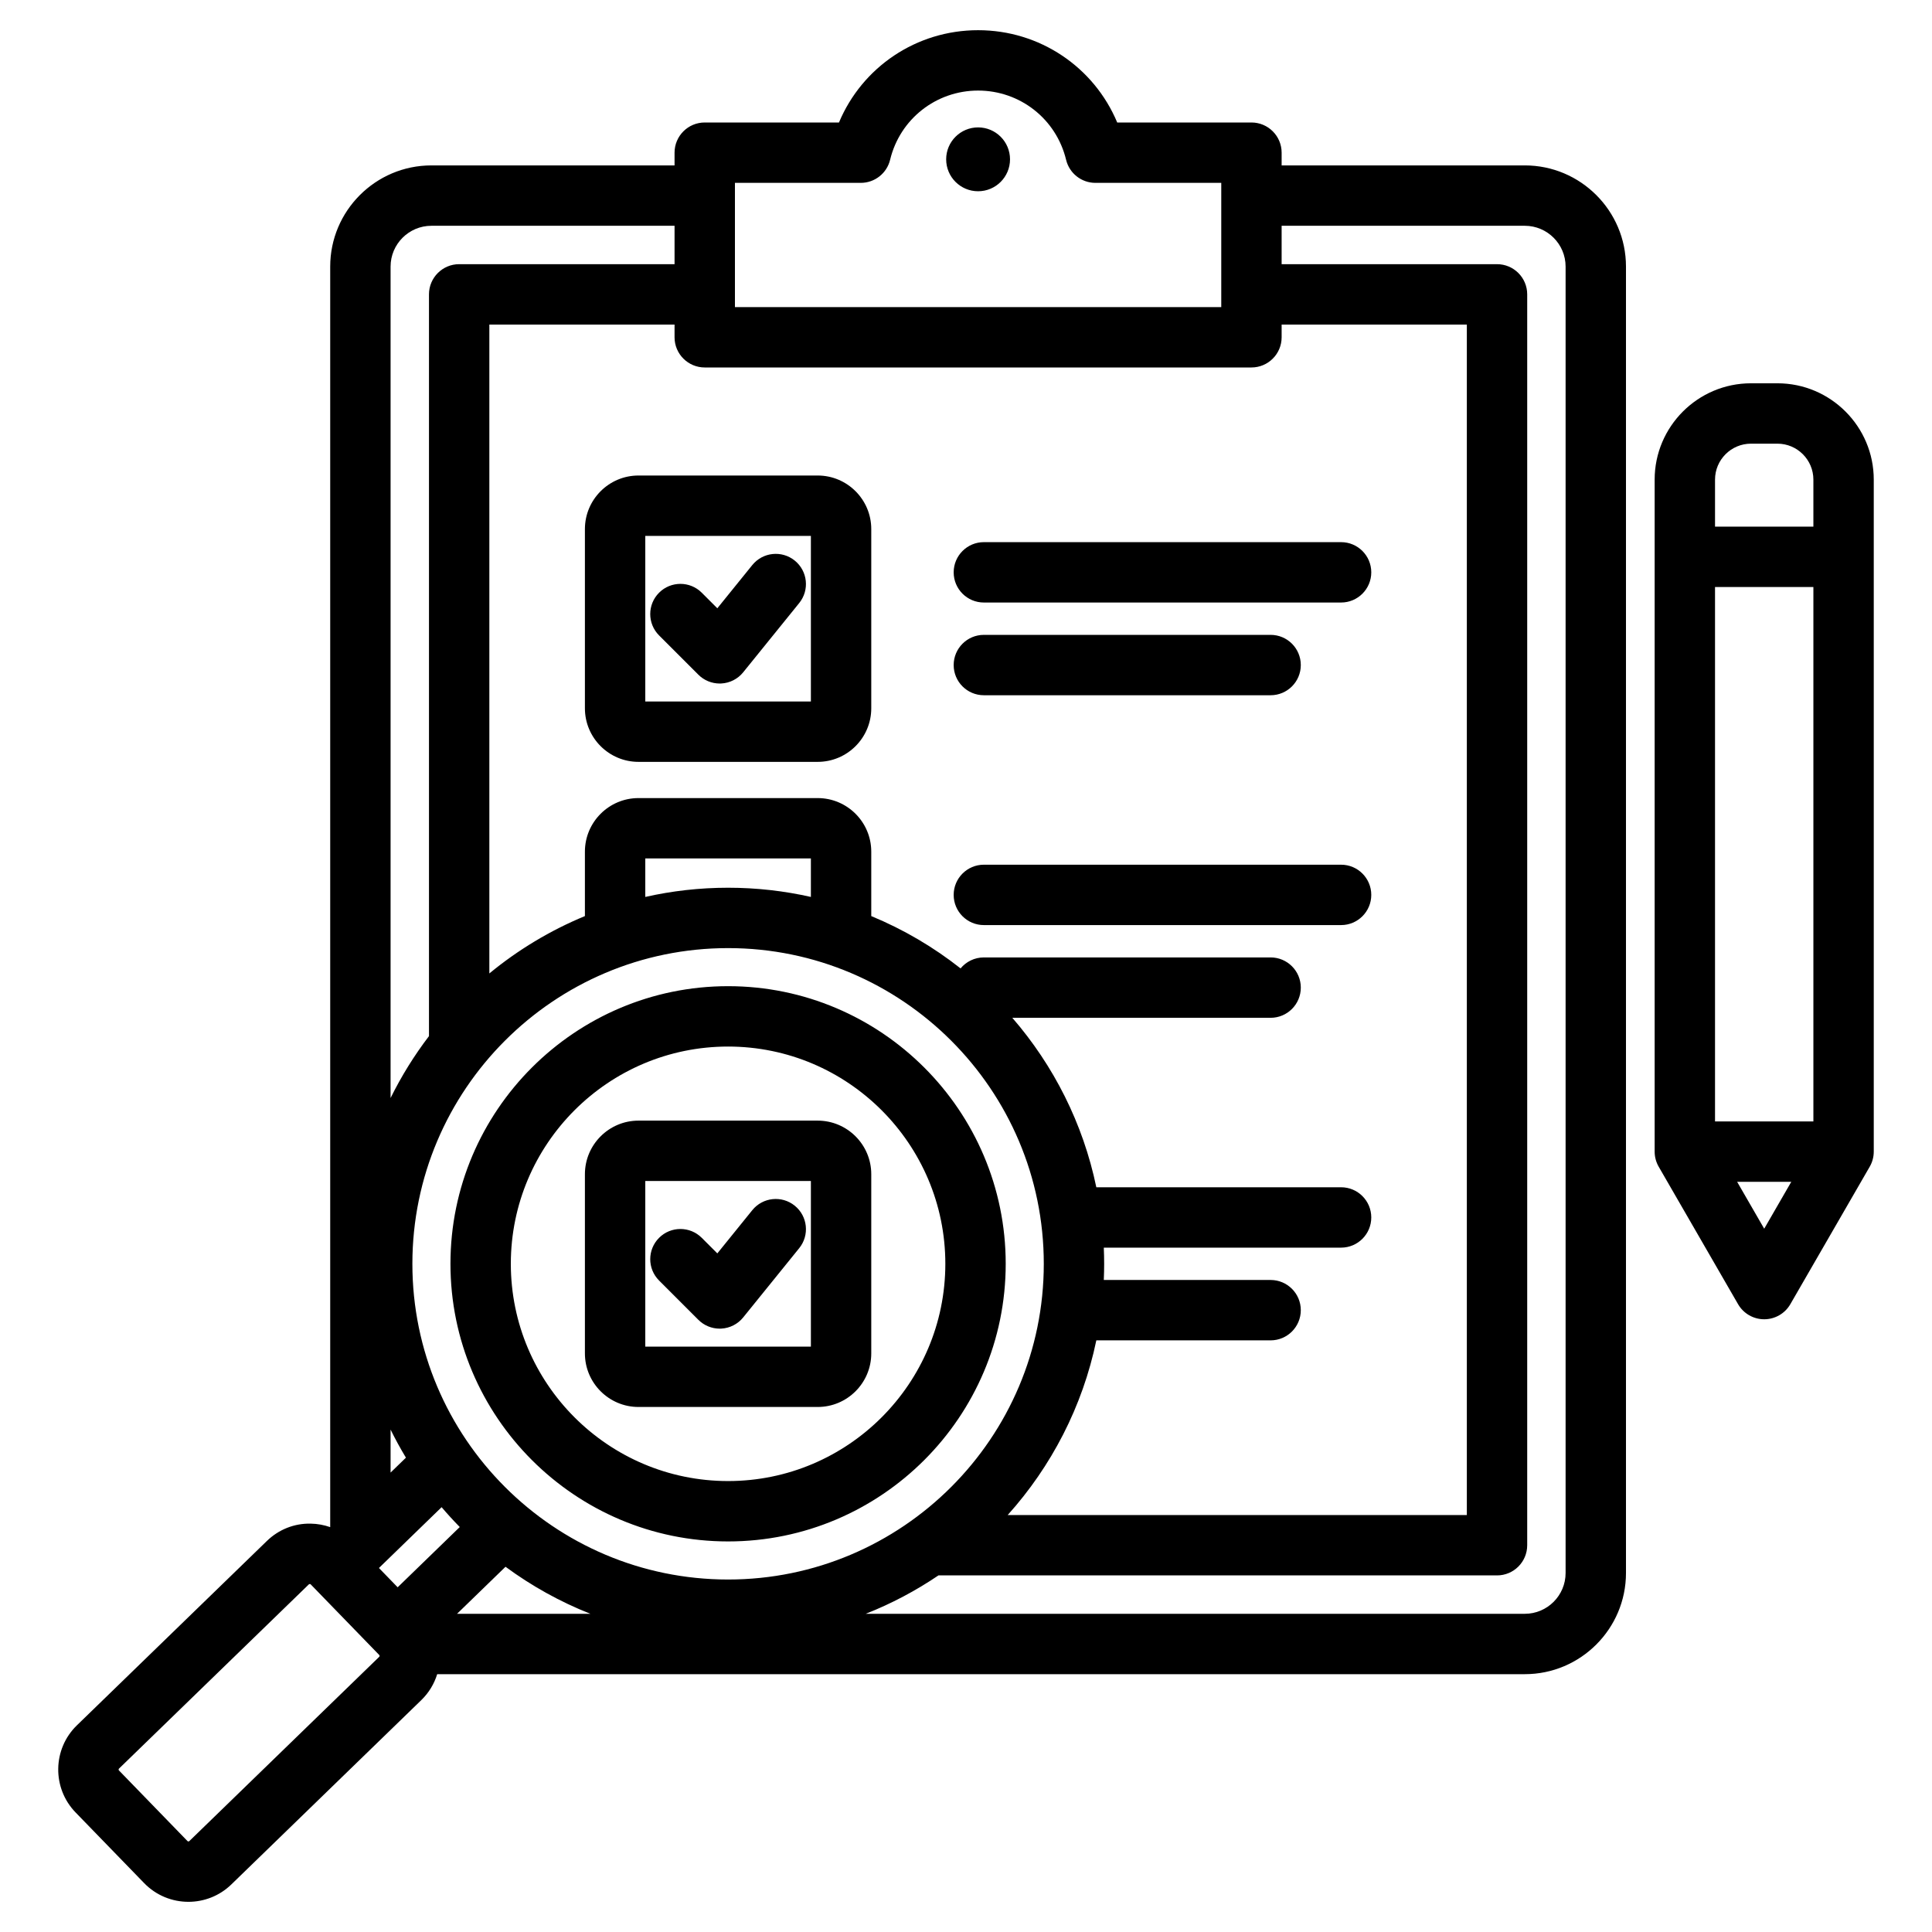 <svg id="Layer_1" enable-background="new 0 0 512 512" viewBox="0 0 512 512" xmlns="http://www.w3.org/2000/svg"><path d="m155.007 140.215v47.488c0 7.83 6.37 14.199 14.199 14.199h47.489c7.829 0 14.199-6.37 14.199-14.199v-47.488c0-7.83-6.37-14.199-14.199-14.199h-47.489c-7.829 0-14.199 6.37-14.199 14.199zm16 1.801h43.886v43.887h-43.886zm40.796 17.793-14.854 18.363c-1.426 1.763-3.534 2.838-5.799 2.958-.141.007-.281.011-.421.011-2.116 0-4.152-.839-5.656-2.343l-10.411-10.41c-3.124-3.124-3.125-8.189 0-11.314 3.124-3.124 8.189-3.125 11.314 0l4.125 4.125 9.264-11.452c2.779-3.435 7.816-3.966 11.251-1.188 3.433 2.778 3.966 7.815 1.187 11.25zm4.892 137.169h-47.489c-7.829 0-14.199 6.37-14.199 14.199v47.488c0 7.829 6.37 14.199 14.199 14.199h47.489c7.829 0 14.199-6.37 14.199-14.199v-47.488c0-7.829-6.37-14.199-14.199-14.199zm-1.801 59.886h-43.886v-43.887h43.886zm-40.232-17.513c-3.125-3.124-3.125-8.189-.001-11.313 3.124-3.125 8.189-3.124 11.313-.001l4.125 4.124 9.264-11.452c2.779-3.435 7.816-3.968 11.251-1.188 3.435 2.778 3.967 7.816 1.188 11.251l-14.854 18.363c-1.426 1.764-3.534 2.838-5.799 2.958-.141.007-.281.011-.421.011-2.115 0-4.152-.839-5.656-2.343zm78.071-187.677c0-4.418 3.582-8 8-8h94.669c4.418 0 8 3.582 8 8s-3.582 8-8 8h-94.669c-4.418 0-8-3.581-8-8zm0 24.571c0-4.418 3.582-8 8-8h75.993c4.418 0 8 3.582 8 8s-3.582 8-8 8h-75.993c-4.418 0-8-3.581-8-8zm0 60.91c0-4.418 3.582-8 8-8h94.669c4.418 0 8 3.582 8 8s-3.582 8-8 8h-94.669c-4.418 0-8-3.581-8-8zm151.353-193.322h-64.44v-3.373c0-4.418-3.582-8-8-8h-35.574c-6.139-14.671-20.507-24.46-36.867-24.46s-30.728 9.789-36.867 24.46h-35.574c-4.418 0-8 3.582-8 8v3.373h-64.44c-14.786 0-26.815 12.029-26.815 26.815v334.056c-1.641-.573-3.377-.899-5.168-.926-4.376-.095-8.497 1.568-11.62 4.6l-50.339 48.848c-6.462 6.273-6.617 16.634-.346 23.095l18.174 18.73c3.198 3.295 7.458 4.95 11.723 4.95 4.1 0 8.205-1.53 11.373-4.604l50.338-48.847c1.992-1.932 3.421-4.291 4.218-6.878h288.225c14.786 0 26.815-12.029 26.815-26.815v-346.208c-.001-14.786-12.03-26.816-26.816-26.816zm-209.321 4.627h33.347c3.696 0 6.911-2.532 7.777-6.125 2.603-10.795 12.192-18.335 23.316-18.335s20.713 7.54 23.317 18.336c.866 3.593 4.081 6.125 7.777 6.125h33.347v32.921h-128.881zm136.881 48.921c4.418 0 8-3.582 8-8v-3.373h49.081v315.491h-121.678c11.567-12.862 19.845-28.738 23.489-46.292l46.188-.001c4.418 0 8-3.582 8-8s-3.582-8-8-8l-44.209.001c.061-1.421.098-2.848.098-4.284 0-1.437-.038-2.865-.098-4.287h62.885c4.418 0 8-3.582 8-8s-3.582-8-8-8h-64.865c-3.515-16.93-11.335-32.301-22.263-44.91h68.453c4.418 0 8-3.582 8-8s-3.582-8-8-8h-75.993c-2.485 0-4.705 1.133-6.172 2.91-7.163-5.65-15.119-10.334-23.668-13.867v-17.072c0-7.83-6.37-14.199-14.199-14.199h-47.489c-7.829 0-14.199 6.37-14.199 14.199v17.072c-9.213 3.807-17.738 8.953-25.324 15.201v-171.962h49.081v3.373c0 4.418 3.582 8 8 8zm-214.614 302.036c1.541 1.811 3.145 3.565 4.809 5.261l-16.457 15.969-4.961-5.113zm-13.523-9.171v-11.388c1.254 2.542 2.61 5.025 4.068 7.44zm30.458 24.961c6.883 5.07 14.435 9.282 22.502 12.467h-35.349zm-24.682-80.284c0-46.134 37.532-83.666 83.665-83.666s83.666 37.532 83.666 83.666c0 46.133-37.532 83.665-83.666 83.665-46.133 0-83.665-37.532-83.665-83.665zm105.609-97.227c-7.063-1.593-14.406-2.439-21.944-2.439-7.537 0-14.88.846-21.942 2.439v-10.199h43.886zm-100.57-177.863h64.44v10.175h-57.081c-4.418 0-8 3.582-8 8v196.574c-3.896 5.105-7.31 10.596-10.175 16.405v-220.338c.001-5.964 4.852-10.816 10.816-10.816zm-13.823 379.236-50.337 48.846c-.12.115-.357.113-.472-.006l-18.175-18.731c-.115-.117-.11-.355.008-.47l50.339-48.848c.022-.021.095-.054.236-.083.148.002.212.068.234.091l18.175 18.73c.021.022.085.089.083.236-.002.149-.069.214-.091.235zm314.4-22.211c0 5.964-4.852 10.815-10.815 10.815h-174.655c6.821-2.692 13.275-6.116 19.267-10.175h148.028c4.418 0 8-3.582 8-8v-331.49c0-4.418-3.582-8-8-8h-57.081v-10.175h64.44c5.964 0 10.815 4.852 10.815 10.815v346.21zm-147.235-374.636c0 4.673-3.788 8.461-8.461 8.461s-8.461-3.788-8.461-8.461 3.788-8.461 8.461-8.461 8.461 3.788 8.461 8.461zm-74.716 219.125c-40.569 0-73.574 33.005-73.574 73.574s33.005 73.574 73.574 73.574 73.574-33.005 73.574-73.574-33.005-73.574-73.574-73.574zm0 131.148c-31.746 0-57.574-25.828-57.574-57.574s25.828-57.574 57.574-57.574c31.747 0 57.574 25.828 57.574 57.574s-25.827 57.574-57.574 57.574zm278.089-290.918h-7.011c-14.076 0-25.528 11.452-25.528 25.528v178.084c0 1.404.37 2.784 1.072 4l21.034 36.432c1.429 2.476 4.07 4 6.928 4s5.499-1.524 6.928-4l21.033-36.432c.702-1.216 1.072-2.596 1.072-4v-178.084c0-14.076-11.452-25.528-25.528-25.528zm-16.539 195.612v-141.623h26.067v141.623zm9.527-179.612h7.011c5.254 0 9.528 4.274 9.528 9.528v12.462h-26.066v-12.462c0-5.254 4.273-9.528 9.527-9.528zm3.507 208.044-7.177-12.432h14.354z"/></svg>